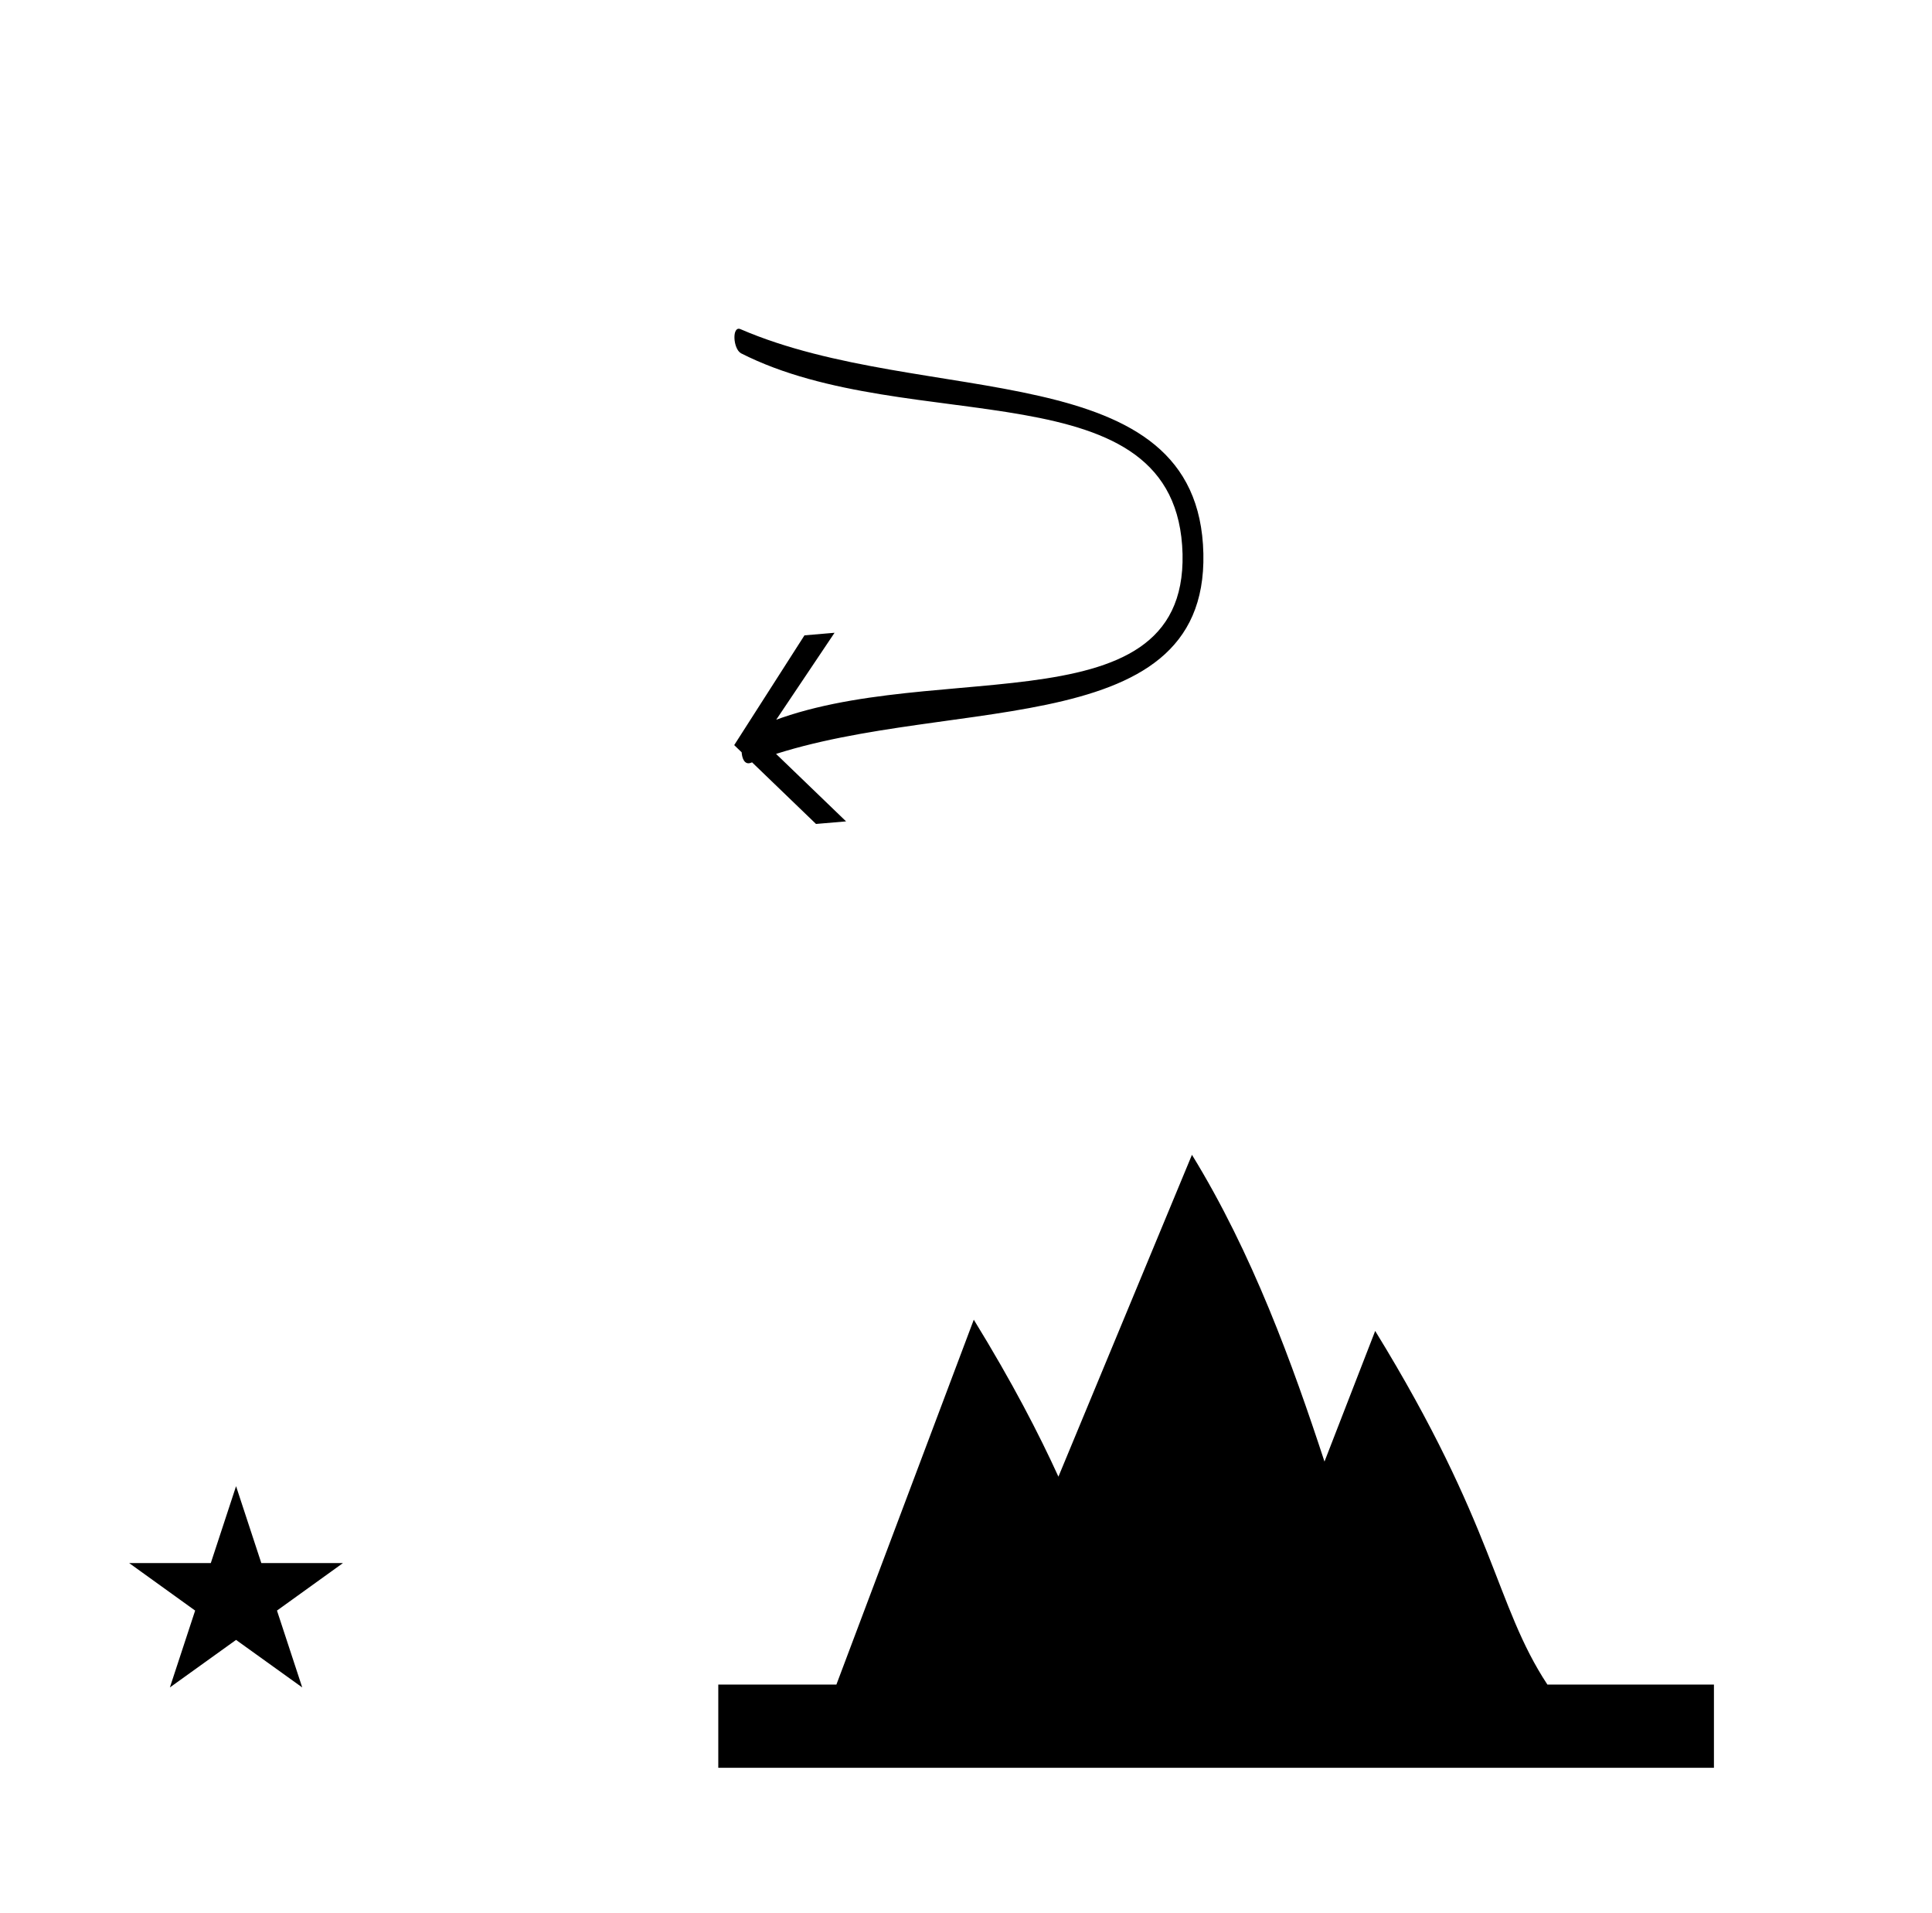 <?xml version="1.0" standalone="no"?>
<!DOCTYPE svg PUBLIC "-//W3C//DTD SVG 1.1//EN" "http://www.w3.org/Graphics/SVG/1.1/DTD/svg11.dtd" >
<svg xmlns="http://www.w3.org/2000/svg" xmlns:xlink="http://www.w3.org/1999/xlink" version="1.1" viewBox="-10 0 1010 1000">
  <g transform="matrix(1 0 0 -1 0 800)">
   <path fill="currentColor"
d="M682.406 36.052l26.506 68.284c62.956 -102.438 62.48 -142.953 90.022 -184.836h87.066v-43.5h-520.5v43.5h61.75l71.821 190.713c20.323 -33.068 34.05 -59.717 44.246 -82.046l69.803 168.227c31.591 -51.403 52.543 -109.279 69.286 -160.342z
M57.504 -16.984h42.703l13.201 40.174l13.2 -40.174h42.704l-34.513 -24.843l13.2 -40.173l-34.592 24.843l-34.593 -24.843l13.201 40.173zM426.282 469.256l-37.804 -56.348l43.83 -42.235l-15.725 -1.341l-42.761 41.206l36.735 57.377
zM377.146 627.938c96.315 -41.615 239.616 -12.362 241.948 -117.313c2.196 -101.803 -141.843 -72.272 -236.7 -109.377c-6.258 -2.216 -6.206 13.885 -0.311 16.793c85.677 41.484 228.238 -2.772 226.126 92.383
c-2.533 98.997 -142.503 60.007 -230.83 104.919c-4.243 2.371 -4.819 14.609 -0.233 12.596z" />
  </g>

</svg>

